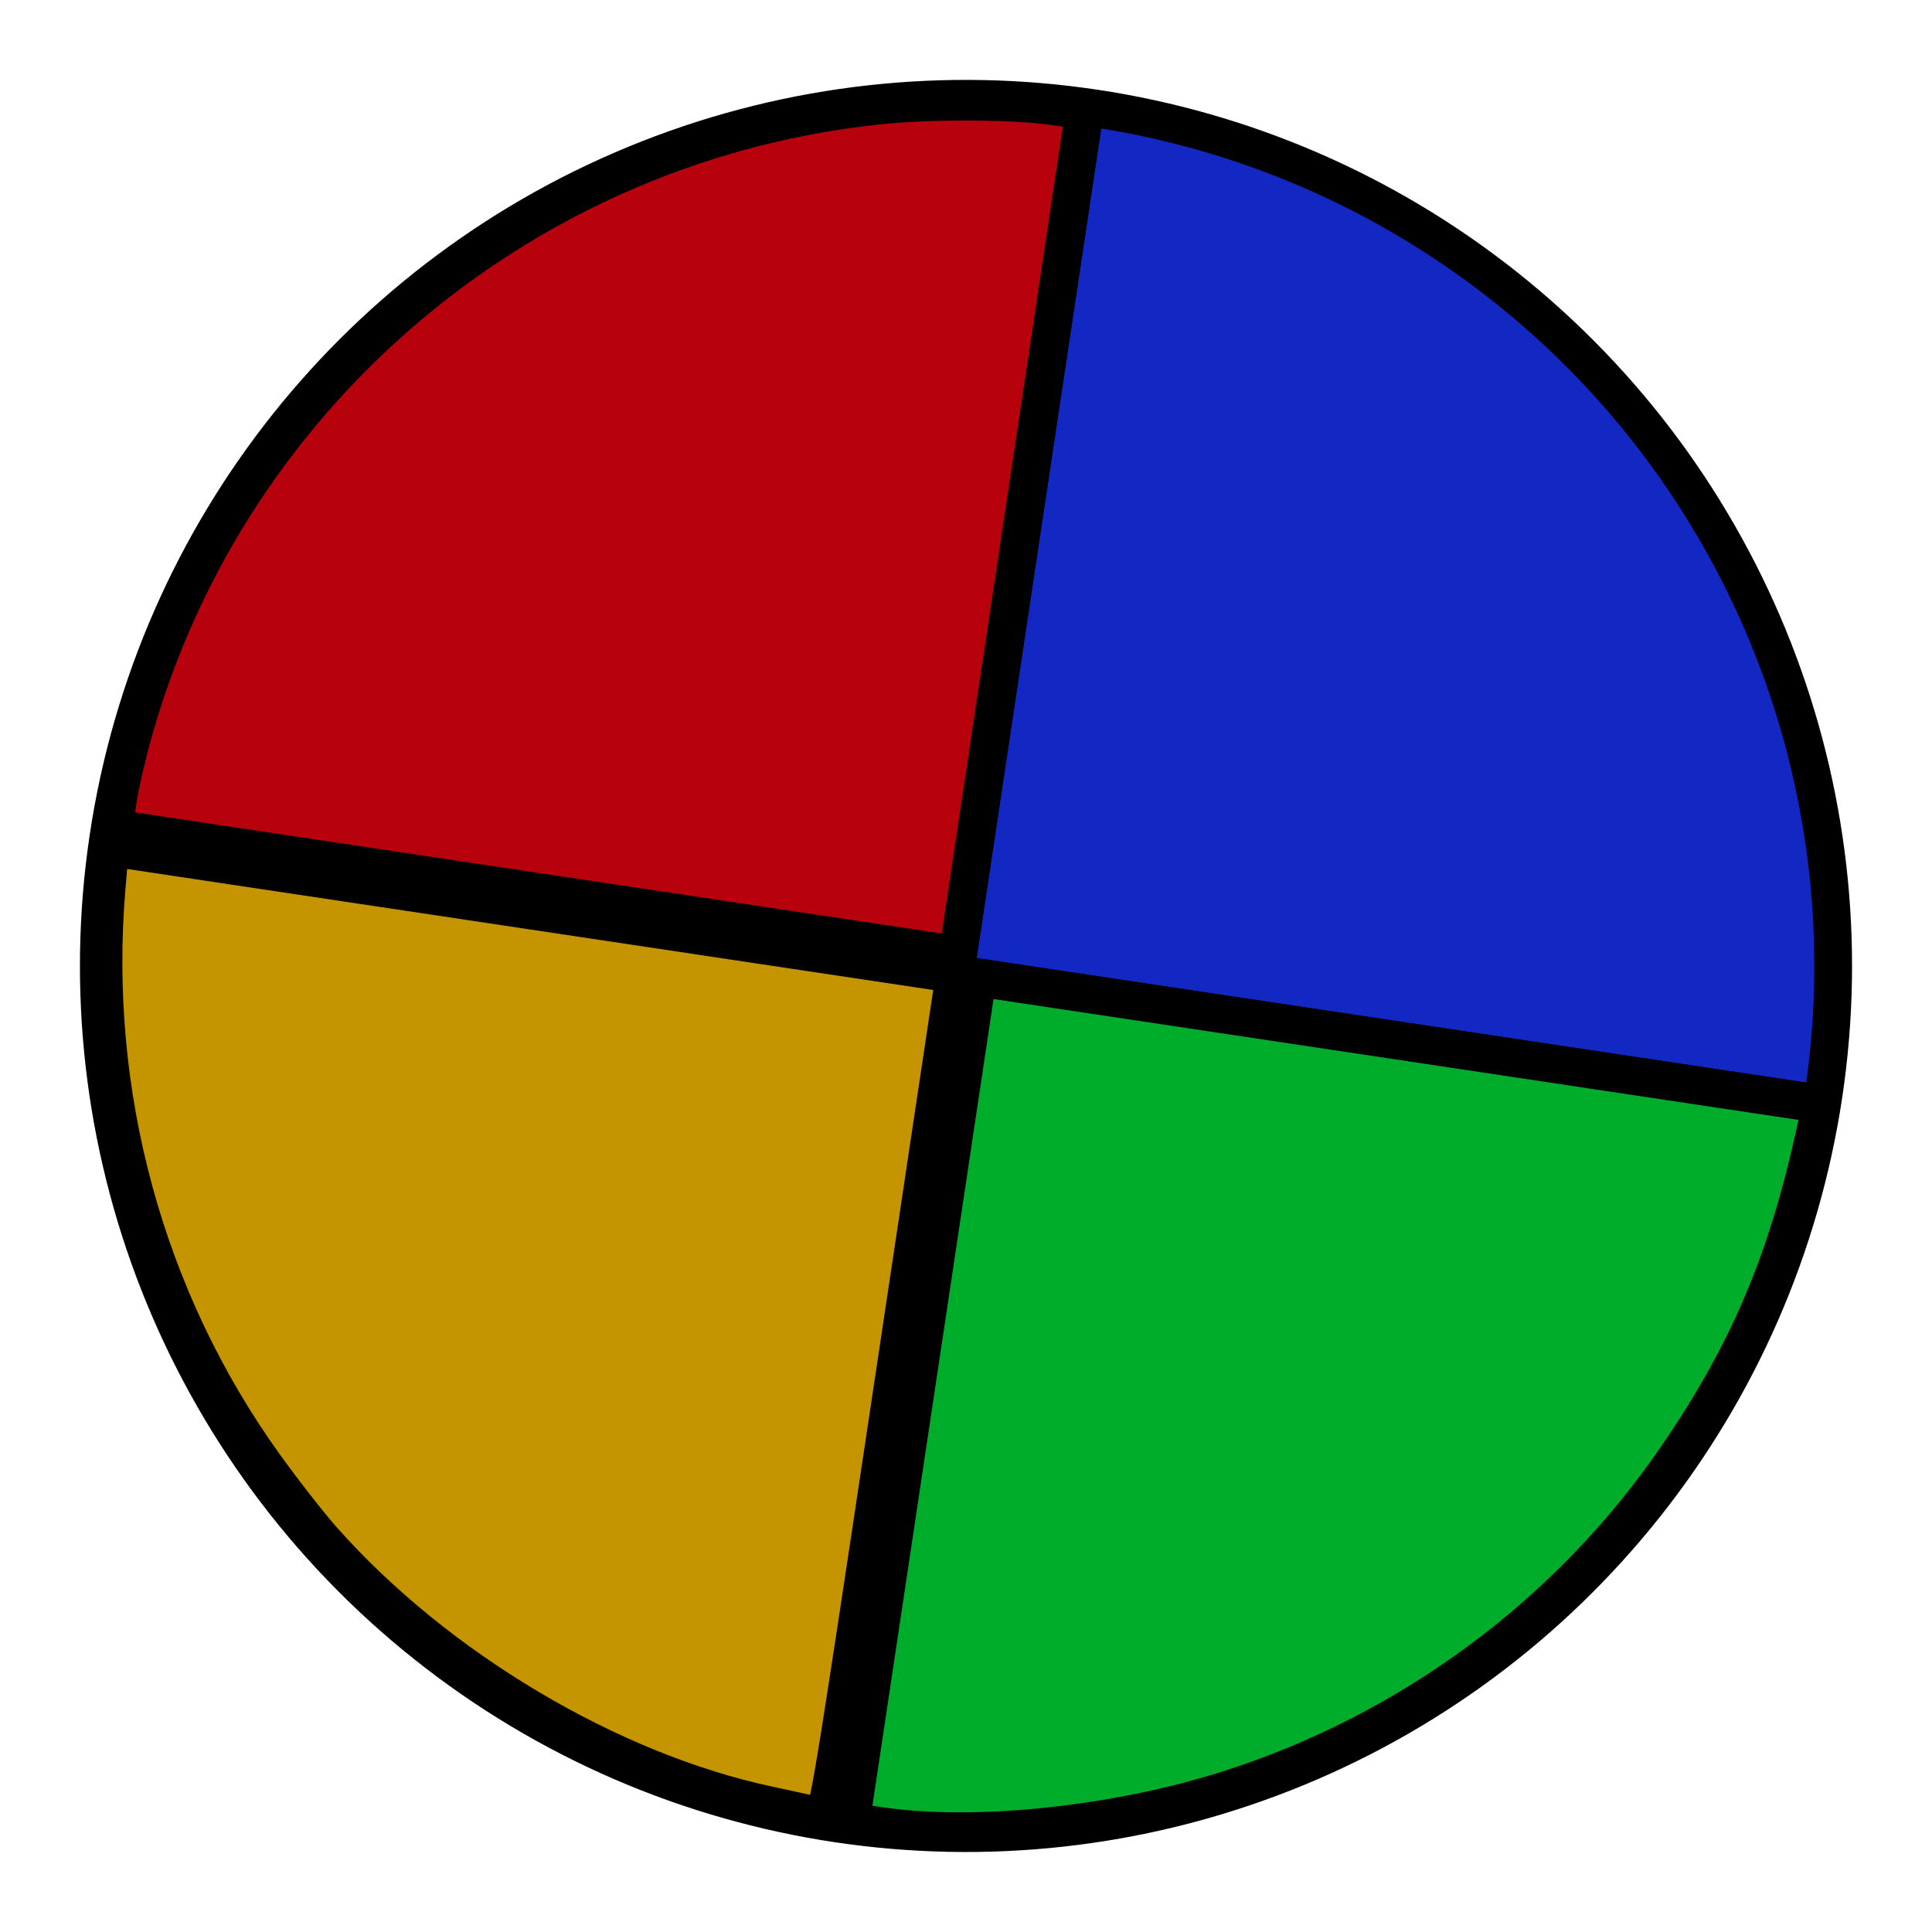 <svg xmlns="http://www.w3.org/2000/svg" width="512" height="512" viewBox="0 0 135.467 135.467">
  <g stroke="#000">
    <g transform="rotate(8.539 1149.621 148.5)">
      <circle cx="67.733" cy="229.267" r="60.804" fill="#1328c2" stroke-width="2.646" stroke-linecap="round" stroke-linejoin="round" stroke-dashoffset="82.395" paint-order="stroke fill markers"/>
      <path d="M67.733 168.196v122.142M128.804 229.267H6.662" fill="none" stroke-width="1.323"/>
    </g>
    <path d="M8.244 56.114c.162-1.083.688-3.345 1.169-5.027C16.222 27.24 37.103 9.835 61.867 7.363c3.608-.36 9.312-.323 11.994.078l2.181.326-4.444 29.603-4.445 29.602-29.602-4.445-29.603-4.444Z" fill="#ba020b" fill-opacity=".985" stroke-width="2.673" stroke-linecap="round" stroke-linejoin="round" stroke-dashoffset="21.8" paint-order="stroke fill markers"/>
    <path d="M50.064 125.755c-21.263-6.562-37.133-23.986-41.732-45.82-1.212-5.751-1.592-13.807-.876-18.573l.294-1.958 29.602 4.445 29.603 4.444-4.445 29.603-4.445 29.602-2.441-.39c-1.343-.215-3.845-.824-5.56-1.353z" fill="#0f0" stroke-width="2.673" stroke-linecap="round" stroke-linejoin="round" stroke-dashoffset="21.8" paint-order="stroke fill markers"/>
    <path d="m64.096 98.134 4.444-29.602 29.587 4.442 29.587 4.442-.414 1.897c-2.01 9.203-4.732 15.591-9.767 22.925-7.533 10.974-18.673 19.21-31.466 23.265-7.94 2.517-17.776 3.53-24.483 2.524l-1.933-.29z" fill="#00ad2b" stroke-width="2.673" stroke-linecap="round" stroke-linejoin="round" stroke-dashoffset="21.8" paint-order="stroke fill markers"/>
    <path d="M53.879 126.583c-11.132-2.375-23.277-9.598-31.25-18.586-.96-1.082-2.808-3.448-4.108-5.258-8.37-11.65-12.3-26.093-11.05-40.606l.236-2.735 29.624 4.448 29.624 4.447-4.445 29.603c-4.209 28.031-4.469 29.596-4.901 29.494-.252-.06-1.93-.423-3.73-.807z" fill="#c49500" stroke-width="2.673" stroke-linecap="round" stroke-linejoin="round" stroke-dashoffset="21.8" paint-order="stroke fill markers"/>
  </g>
</svg>